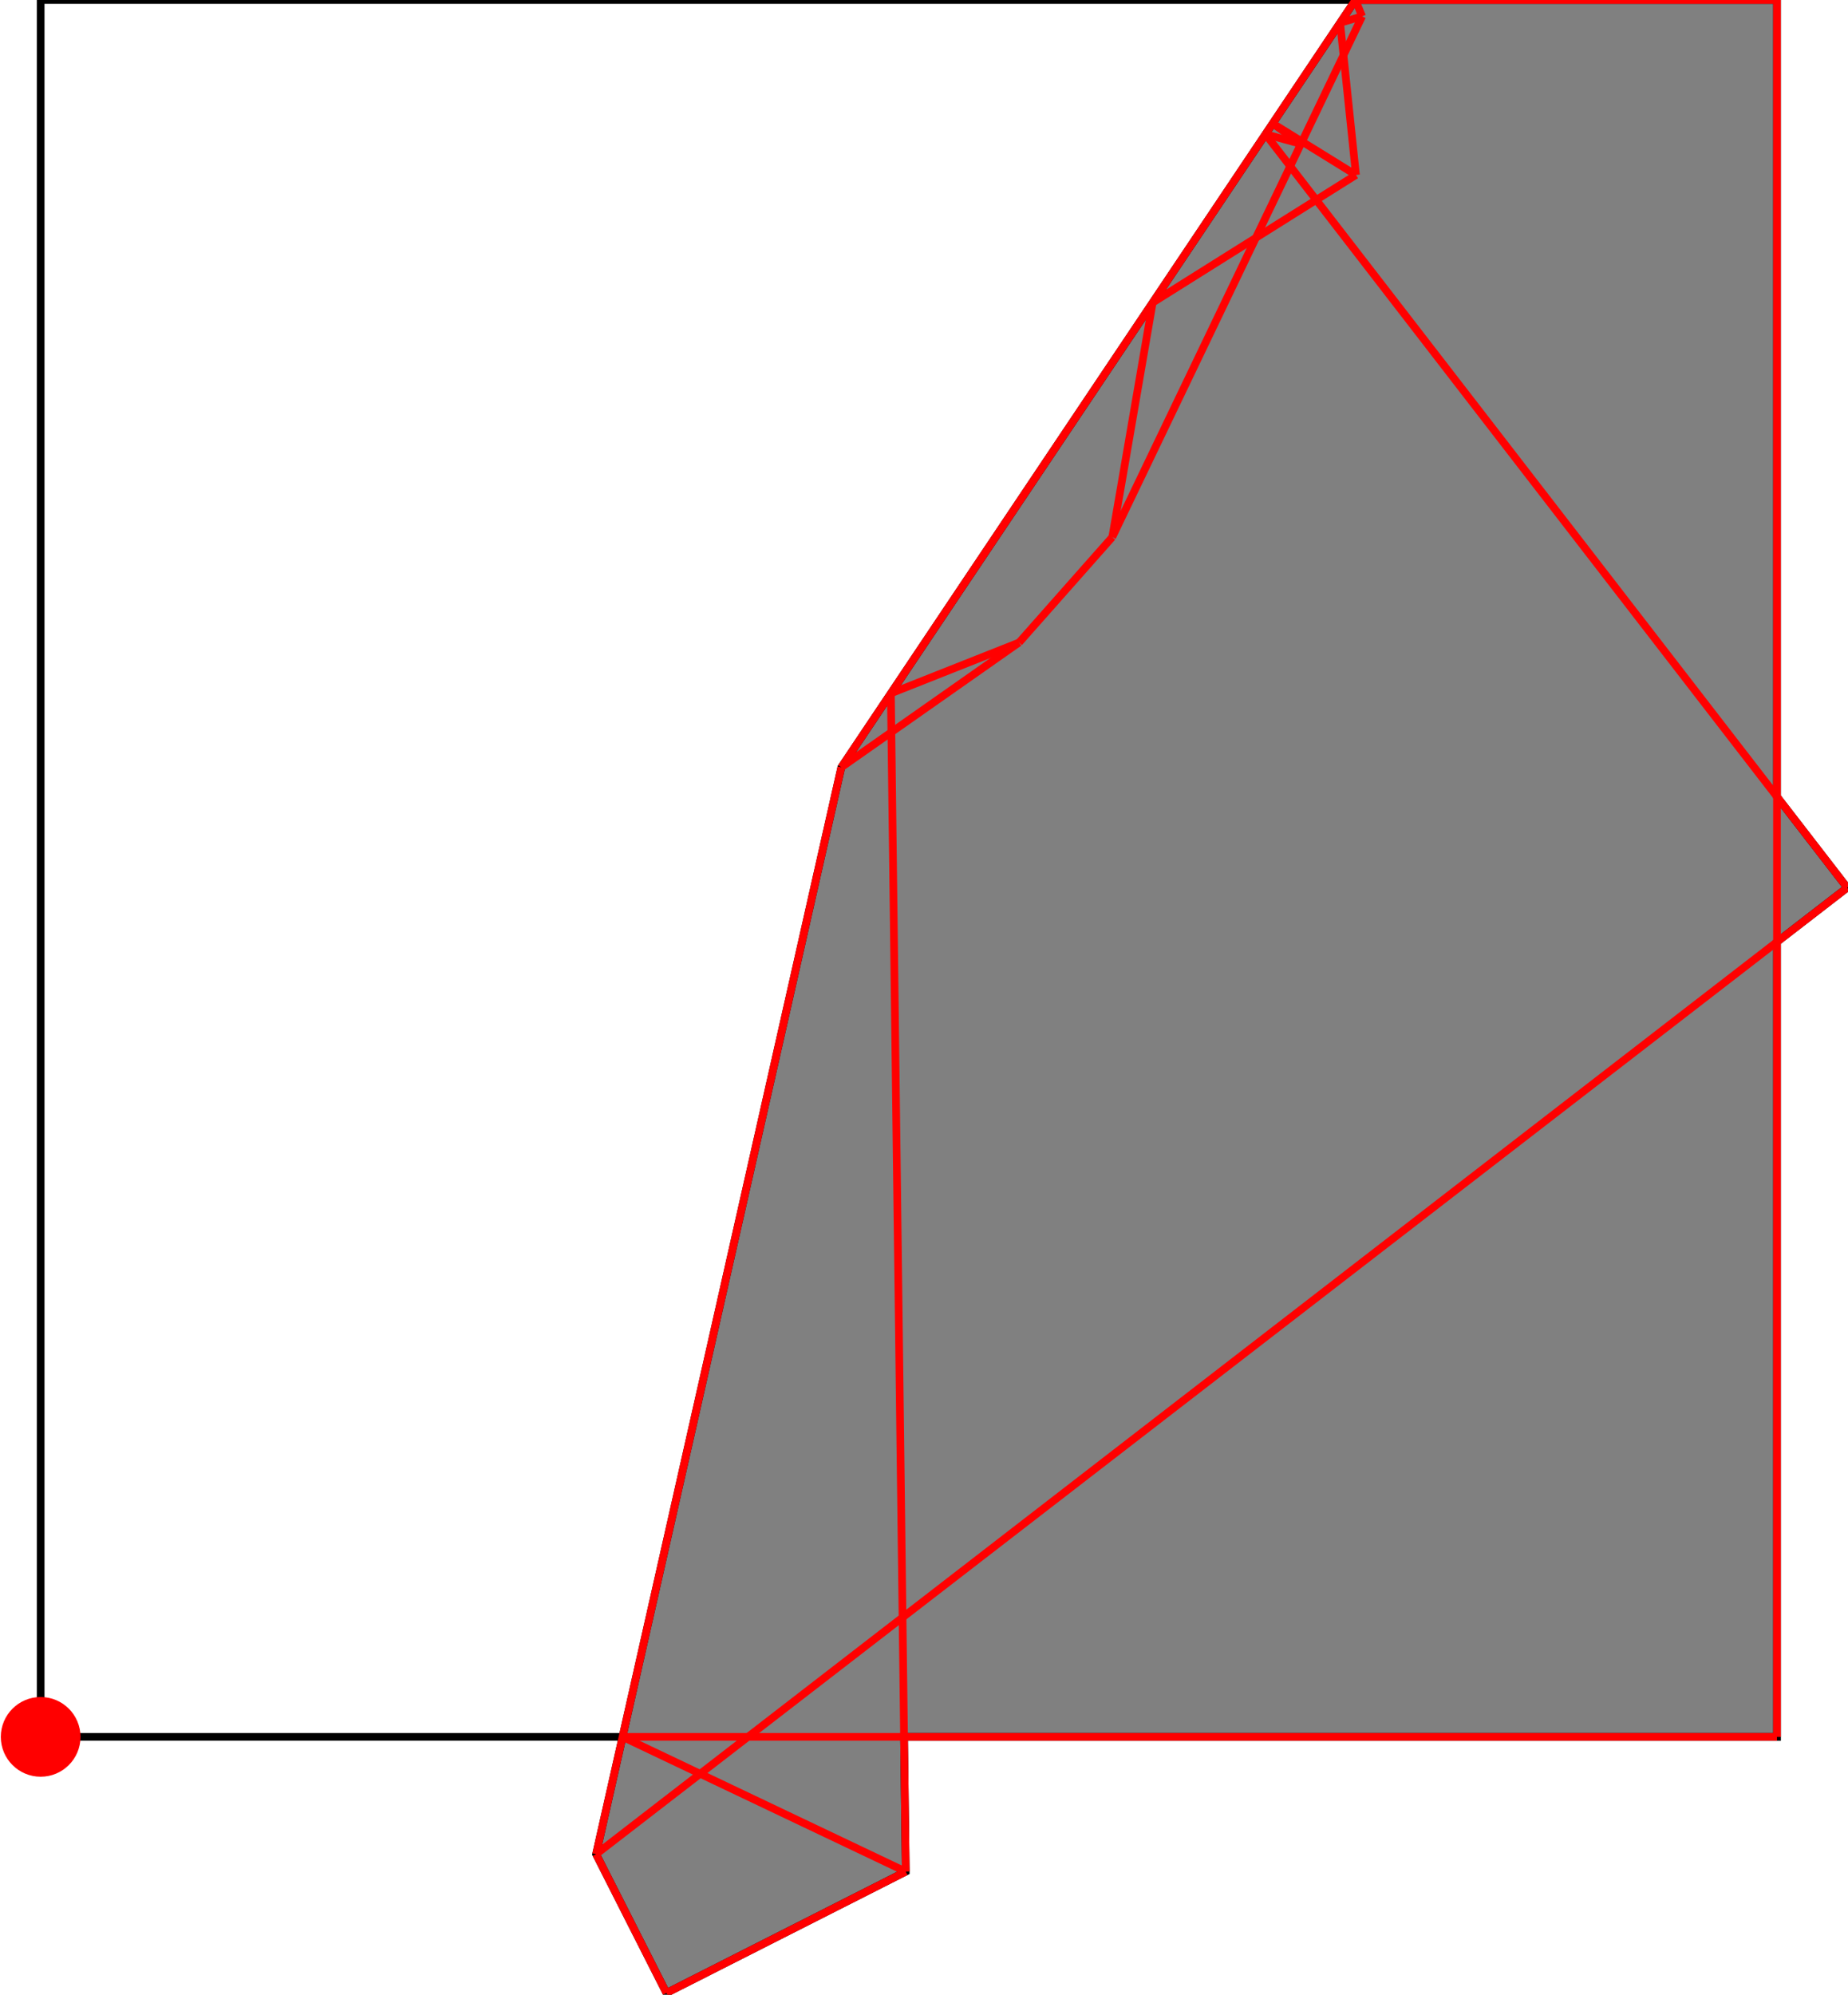<?xml version="1.0" encoding="UTF-8"?>
<!DOCTYPE svg PUBLIC "-//W3C//DTD SVG 1.1//EN"
    "http://www.w3.org/Graphics/SVG/1.1/DTD/svg11.dtd"><svg xmlns="http://www.w3.org/2000/svg" height="539.527" stroke-opacity="1" viewBox="0 0 500 540" font-size="1" width="500" xmlns:xlink="http://www.w3.org/1999/xlink" stroke="rgb(0,0,0)" version="1.1"><defs></defs><g stroke-linejoin="miter" stroke-opacity="1.0" fill-opacity="0.0" stroke="rgb(0,0,0)" stroke-width="2.078" fill="rgb(0,0,0)" stroke-linecap="butt" stroke-miterlimit="10.0"><path d="M 480.986,470.195 l -0,-470.195 h -470.195 l -0,470.195 Z"/></g><g stroke-linejoin="miter" stroke-opacity="1.0" fill-opacity="1.0" stroke="rgb(0,0,0)" stroke-width="2.078" fill="rgb(128,128,128)" stroke-linecap="butt" stroke-miterlimit="10.0"><path d="M 180.252,539.527 l 64.806,-32.856 l -0.461,-36.475 h 236.389 v -215.204 l 19.014,-14.684 l -19.014,-24.621 v -215.686 h -114.161 l -139.213,207.719 l -66.409,294.234 l 19.049,37.574 Z"/></g><g stroke-linejoin="miter" stroke-opacity="1.0" fill-opacity="1.0" stroke="rgb(0,0,0)" stroke-width="0.0" fill="rgb(255,0,0)" stroke-linecap="butt" stroke-miterlimit="10.0"><path d="M 21.581,470.195 c 0,-5.959 -4.831,-10.79 -10.79 -10.79c -5.959,-0 -10.79,4.831 -10.79 10.79c -0,5.959 4.831,10.79 10.79 10.79c 5.959,0 10.79,-4.831 10.79 -10.79Z"/></g><g stroke-linejoin="miter" stroke-opacity="1.0" fill-opacity="0.0" stroke="rgb(255,0,0)" stroke-width="2.078" fill="rgb(0,0,0)" stroke-linecap="butt" stroke-miterlimit="10.0"><path d="M 352.068,38.963 l -9.593,-2.631 "/></g><g stroke-linejoin="miter" stroke-opacity="1.0" fill-opacity="0.0" stroke="rgb(255,0,0)" stroke-width="2.078" fill="rgb(0,0,0)" stroke-linecap="butt" stroke-miterlimit="10.0"><path d="M 366.825,0 h 114.161 "/></g><g stroke-linejoin="miter" stroke-opacity="1.0" fill-opacity="0.0" stroke="rgb(255,0,0)" stroke-width="2.078" fill="rgb(0,0,0)" stroke-linecap="butt" stroke-miterlimit="10.0"><path d="M 366.979,47.368 l -22.555,-13.945 "/></g><g stroke-linejoin="miter" stroke-opacity="1.0" fill-opacity="0.0" stroke="rgb(255,0,0)" stroke-width="2.078" fill="rgb(0,0,0)" stroke-linecap="butt" stroke-miterlimit="10.0"><path d="M 352.068,38.963 l -7.644,-5.54 "/></g><g stroke-linejoin="miter" stroke-opacity="1.0" fill-opacity="0.0" stroke="rgb(255,0,0)" stroke-width="2.078" fill="rgb(0,0,0)" stroke-linecap="butt" stroke-miterlimit="10.0"><path d="M 362.685,6.177 l 5.958,-1.752 "/></g><g stroke-linejoin="miter" stroke-opacity="1.0" fill-opacity="0.0" stroke="rgb(255,0,0)" stroke-width="2.078" fill="rgb(0,0,0)" stroke-linecap="butt" stroke-miterlimit="10.0"><path d="M 500,240.307 l -157.525,-203.975 "/></g><g stroke-linejoin="miter" stroke-opacity="1.0" fill-opacity="0.0" stroke="rgb(255,0,0)" stroke-width="2.078" fill="rgb(0,0,0)" stroke-linecap="butt" stroke-miterlimit="10.0"><path d="M 368.643,4.425 l -1.818,-4.425 "/></g><g stroke-linejoin="miter" stroke-opacity="1.0" fill-opacity="0.0" stroke="rgb(255,0,0)" stroke-width="2.078" fill="rgb(0,0,0)" stroke-linecap="butt" stroke-miterlimit="10.0"><path d="M 241.029,187.699 l 34.715,-13.756 "/></g><g stroke-linejoin="miter" stroke-opacity="1.0" fill-opacity="0.0" stroke="rgb(255,0,0)" stroke-width="2.078" fill="rgb(0,0,0)" stroke-linecap="butt" stroke-miterlimit="10.0"><path d="M 311.92,81.922 l 55.059,-34.554 "/></g><g stroke-linejoin="miter" stroke-opacity="1.0" fill-opacity="0.0" stroke="rgb(255,0,0)" stroke-width="2.078" fill="rgb(0,0,0)" stroke-linecap="butt" stroke-miterlimit="10.0"><path d="M 227.611,207.719 l 48.133,-33.777 "/></g><g stroke-linejoin="miter" stroke-opacity="1.0" fill-opacity="0.0" stroke="rgb(255,0,0)" stroke-width="2.078" fill="rgb(0,0,0)" stroke-linecap="butt" stroke-miterlimit="10.0"><path d="M 245.058,506.671 l -76.688,-36.475 "/></g><g stroke-linejoin="miter" stroke-opacity="1.0" fill-opacity="0.0" stroke="rgb(255,0,0)" stroke-width="2.078" fill="rgb(0,0,0)" stroke-linecap="butt" stroke-miterlimit="10.0"><path d="M 180.252,539.527 l -19.049,-37.574 "/></g><g stroke-linejoin="miter" stroke-opacity="1.0" fill-opacity="0.0" stroke="rgb(255,0,0)" stroke-width="2.078" fill="rgb(0,0,0)" stroke-linecap="butt" stroke-miterlimit="10.0"><path d="M 366.979,47.368 l -4.294,-41.191 "/></g><g stroke-linejoin="miter" stroke-opacity="1.0" fill-opacity="0.0" stroke="rgb(255,0,0)" stroke-width="2.078" fill="rgb(0,0,0)" stroke-linecap="butt" stroke-miterlimit="10.0"><path d="M 245.058,506.671 l -4.029,-318.972 "/></g><g stroke-linejoin="miter" stroke-opacity="1.0" fill-opacity="0.0" stroke="rgb(255,0,0)" stroke-width="2.078" fill="rgb(0,0,0)" stroke-linecap="butt" stroke-miterlimit="10.0"><path d="M 480.986,470.195 v -470.195 "/></g><g stroke-linejoin="miter" stroke-opacity="1.0" fill-opacity="0.0" stroke="rgb(255,0,0)" stroke-width="2.078" fill="rgb(0,0,0)" stroke-linecap="butt" stroke-miterlimit="10.0"><path d="M 168.37,470.195 h 312.616 "/></g><g stroke-linejoin="miter" stroke-opacity="1.0" fill-opacity="0.0" stroke="rgb(255,0,0)" stroke-width="2.078" fill="rgb(0,0,0)" stroke-linecap="butt" stroke-miterlimit="10.0"><path d="M 275.744,173.942 l 25.241,-28.531 "/></g><g stroke-linejoin="miter" stroke-opacity="1.0" fill-opacity="0.0" stroke="rgb(255,0,0)" stroke-width="2.078" fill="rgb(0,0,0)" stroke-linecap="butt" stroke-miterlimit="10.0"><path d="M 227.611,207.719 l 139.213,-207.719 "/></g><g stroke-linejoin="miter" stroke-opacity="1.0" fill-opacity="0.0" stroke="rgb(255,0,0)" stroke-width="2.078" fill="rgb(0,0,0)" stroke-linecap="butt" stroke-miterlimit="10.0"><path d="M 161.202,501.953 l 66.409,-294.234 "/></g><g stroke-linejoin="miter" stroke-opacity="1.0" fill-opacity="0.0" stroke="rgb(255,0,0)" stroke-width="2.078" fill="rgb(0,0,0)" stroke-linecap="butt" stroke-miterlimit="10.0"><path d="M 300.986,145.411 l 10.934,-63.489 "/></g><g stroke-linejoin="miter" stroke-opacity="1.0" fill-opacity="0.0" stroke="rgb(255,0,0)" stroke-width="2.078" fill="rgb(0,0,0)" stroke-linecap="butt" stroke-miterlimit="10.0"><path d="M 300.986,145.411 l 67.657,-140.987 "/></g><g stroke-linejoin="miter" stroke-opacity="1.0" fill-opacity="0.0" stroke="rgb(255,0,0)" stroke-width="2.078" fill="rgb(0,0,0)" stroke-linecap="butt" stroke-miterlimit="10.0"><path d="M 161.202,501.953 l 338.798,-261.646 "/></g><g stroke-linejoin="miter" stroke-opacity="1.0" fill-opacity="0.0" stroke="rgb(255,0,0)" stroke-width="2.078" fill="rgb(0,0,0)" stroke-linecap="butt" stroke-miterlimit="10.0"><path d="M 180.252,539.527 l 64.806,-32.856 "/></g></svg>